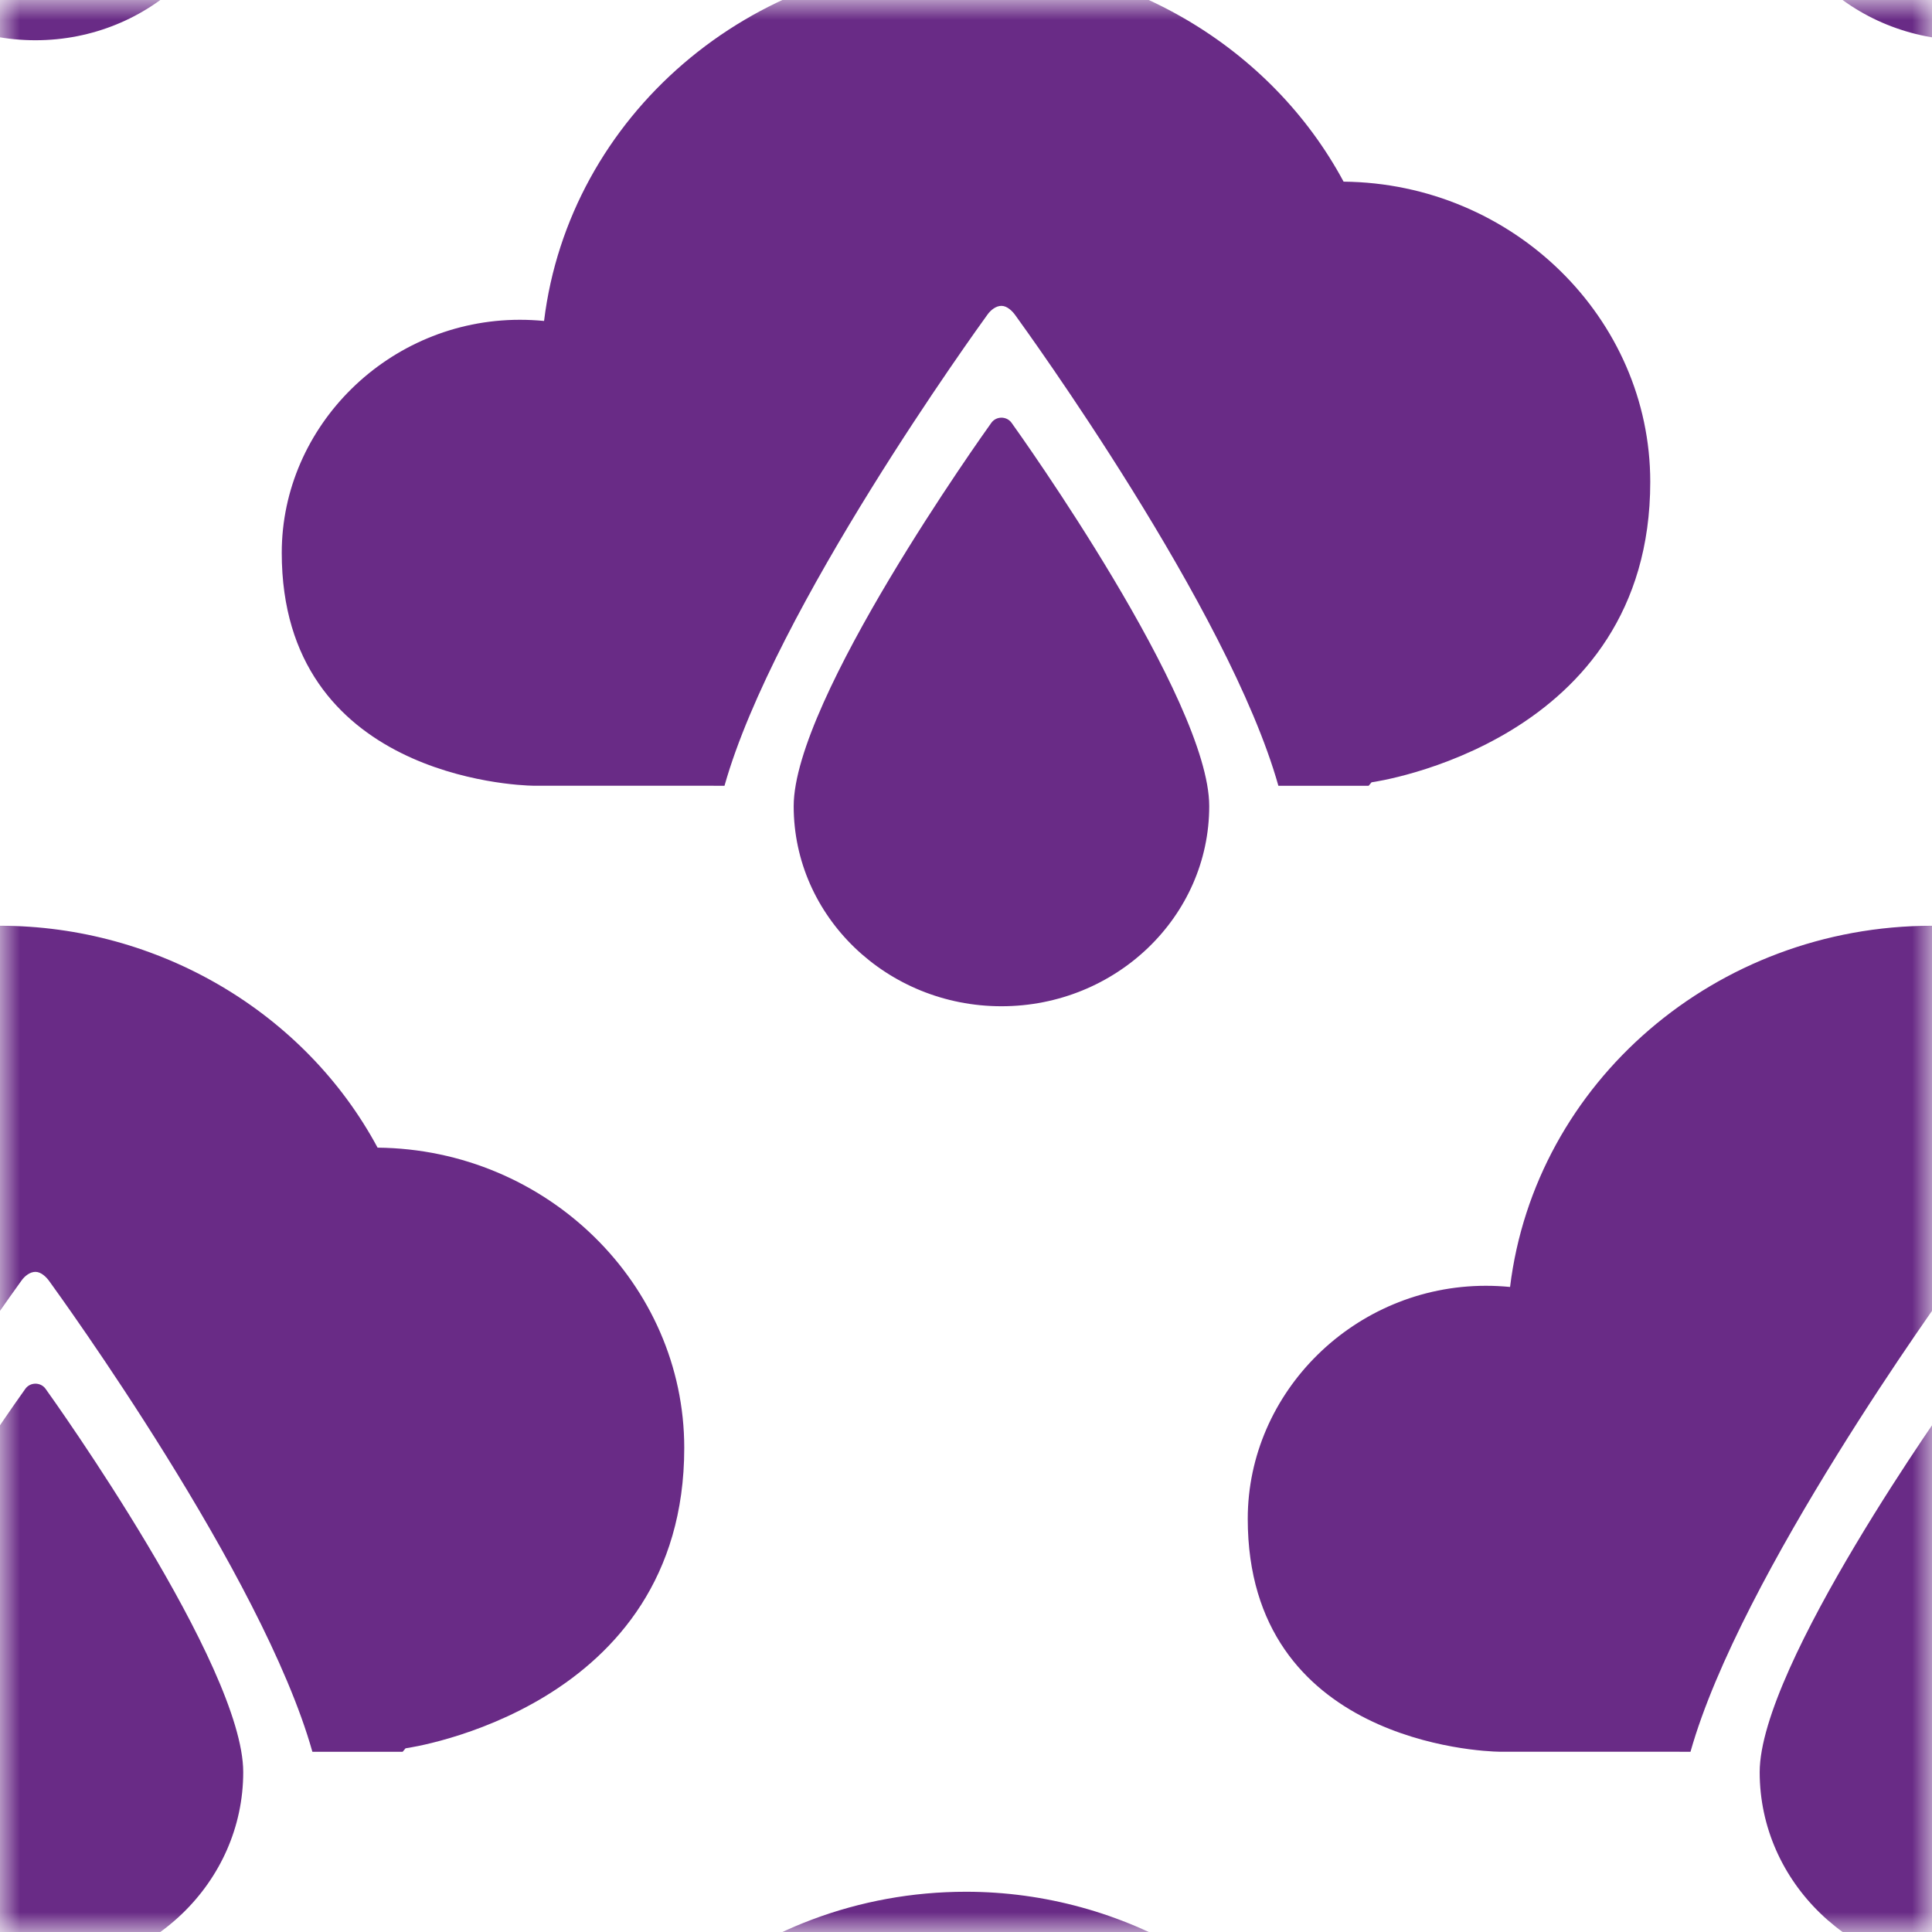 <svg xmlns="http://www.w3.org/2000/svg" xmlns:xlink="http://www.w3.org/1999/xlink" width="48" height="48" viewBox="0 0 48 48">
  <defs>
    <rect id="matchers@1x-a" width="48" height="48" x="0" y="0"/>
  </defs>
  <g fill="none" fill-rule="evenodd">
    <mask id="matchers@1x-b" fill="#fff">
      <use xlink:href="#matchers@1x-a"/>
    </mask>
    <path fill="#692B86" d="M24.881 10.377C24.981 10.377 25.074 10.424 25.131 10.503 25.332 10.782 30.043 17.383 30.043 20.028 30.043 22.77 27.728 25 24.881 25 22.034 25 19.718 22.77 19.719 20.028 19.719 17.383 24.431 10.782 24.631 10.503 24.688 10.424 24.781 10.377 24.881 10.377zM24-1C27.933-1 31.575 1.152 33.381 4.513 37.59 4.554 41 7.907 41 11.973 41 18.453 34.146 19.428 34.076 19.436L34.076 19.436 34.004 19.522 31.761 19.522C30.525 15.133 25.471 8.174 25.227 7.834 25.149 7.724 25.019 7.599 24.881 7.599 24.743 7.599 24.614 7.704 24.535 7.814 24.291 8.153 19.236 15.133 18 19.522L18 19.522 13.248 19.521C12.799 19.515 7 19.275 7 13.734 7 10.586 9.654 7.945 12.916 7.945 13.116 7.945 13.316 7.955 13.517 7.974 14.138 2.896 18.628-1 24-1zM24.881 58.377C24.981 58.377 25.074 58.424 25.131 58.503 25.332 58.782 30.043 65.383 30.043 68.028 30.043 70.77 27.728 73 24.881 73 22.034 73 19.718 70.77 19.719 68.028 19.719 65.383 24.431 58.782 24.631 58.503 24.688 58.424 24.781 58.377 24.881 58.377zM24 47C27.933 47 31.575 49.152 33.381 52.513 37.59 52.554 41 55.907 41 59.973 41 66.453 34.146 67.428 34.076 67.436L34.076 67.436 34.004 67.522 31.761 67.522C30.525 63.133 25.471 56.174 25.227 55.834 25.149 55.724 25.019 55.599 24.881 55.599 24.743 55.599 24.614 55.704 24.535 55.814 24.291 56.153 19.236 63.133 18 67.522L18 67.522 13.248 67.521C12.799 67.515 7 67.275 7 61.734 7 58.586 9.654 55.945 12.916 55.945 13.116 55.945 13.316 55.955 13.517 55.974 14.138 50.896 18.628 47 24 47zM48.881 34.377C48.981 34.377 49.074 34.424 49.131 34.503 49.332 34.782 54.043 41.383 54.043 44.028 54.043 46.77 51.728 49 48.881 49 46.034 49 43.718 46.77 43.719 44.028 43.719 41.383 48.431 34.782 48.631 34.503 48.688 34.424 48.781 34.377 48.881 34.377zM48 23C51.933 23 55.575 25.152 57.381 28.513 61.59 28.554 65 31.907 65 35.973 65 42.453 58.146 43.428 58.076 43.436L58.076 43.436 58.004 43.522 55.761 43.522C54.525 39.133 49.471 32.174 49.227 31.834 49.149 31.724 49.019 31.599 48.881 31.599 48.743 31.599 48.614 31.704 48.535 31.814 48.291 32.153 43.236 39.133 42 43.522L42 43.522 37.248 43.521C36.799 43.515 31 43.275 31 37.734 31 34.586 33.654 31.945 36.916 31.945 37.116 31.945 37.316 31.955 37.517 31.974 38.138 26.896 42.628 23 48 23zM48.881-13.623C48.981-13.623 49.074-13.576 49.131-13.497 49.332-13.218 54.043-6.617 54.043-3.972 54.043-1.23 51.728 1 48.881 1 46.034 1 43.718-1.23 43.719-3.972 43.719-6.617 48.431-13.218 48.631-13.497 48.688-13.576 48.781-13.623 48.881-13.623zM48-25C51.933-25 55.575-22.848 57.381-19.487 61.59-19.446 65-16.093 65-12.027 65-5.547 58.146-4.572 58.076-4.564L58.076-4.564 58.004-4.478 55.761-4.478C54.525-8.867 49.471-15.826 49.227-16.166 49.149-16.276 49.019-16.401 48.881-16.401 48.743-16.401 48.614-16.296 48.535-16.186 48.291-15.847 43.236-8.867 42-4.478L42-4.478 37.248-4.479C36.799-4.485 31-4.725 31-10.266 31-13.414 33.654-16.055 36.916-16.055 37.116-16.055 37.316-16.045 37.517-16.026 38.138-21.104 42.628-25 48-25zM.881-13.623C.981-13.623 1.074-13.576 1.131-13.497 1.332-13.218 6.043-6.617 6.043-3.972 6.043-1.23 3.728 1 .881 1-1.966 1-4.282-1.23-4.281-3.972-4.281-6.617.431-13.218.631-13.497.688-13.576.781-13.623.881-13.623zM-0-25C3.933-25 7.575-22.848 9.381-19.487 13.59-19.446 17-16.093 17-12.027 17-5.547 10.146-4.572 10.076-4.564L10.076-4.564 10.004-4.478 7.761-4.478C6.525-8.867 1.471-15.826 1.227-16.166 1.149-16.276 1.019-16.401.881-16.401.743-16.401.614-16.296.535-16.186.291-15.847-4.764-8.867-6-4.478L-6-4.478-10.752-4.479C-11.201-4.485-17-4.725-17-10.266-17-13.414-14.346-16.055-11.084-16.055-10.884-16.055-10.684-16.045-10.483-16.026-9.862-21.104-5.372-25-0-25zM.881 34.377C.981 34.377 1.074 34.424 1.131 34.503 1.332 34.782 6.043 41.383 6.043 44.028 6.043 46.77 3.728 49 .881 49-1.966 49-4.282 46.77-4.281 44.028-4.281 41.383.431 34.782.631 34.503.688 34.424.781 34.377.881 34.377zM-0 23C3.933 23 7.575 25.152 9.381 28.513 13.59 28.554 17 31.907 17 35.973 17 42.453 10.146 43.428 10.076 43.436L10.076 43.436 10.004 43.522 7.761 43.522C6.525 39.133 1.471 32.174 1.227 31.834 1.149 31.724 1.019 31.599.881 31.599.743 31.599.614 31.704.535 31.814.291 32.153-4.764 39.133-6 43.522L-6 43.522-10.752 43.521C-11.201 43.515-17 43.275-17 37.734-17 34.586-14.346 31.945-11.084 31.945-10.884 31.945-10.684 31.955-10.483 31.974-9.862 26.896-5.372 23-0 23z" mask="url(#matchers@1x-b)"/>
  </g>
</svg>
